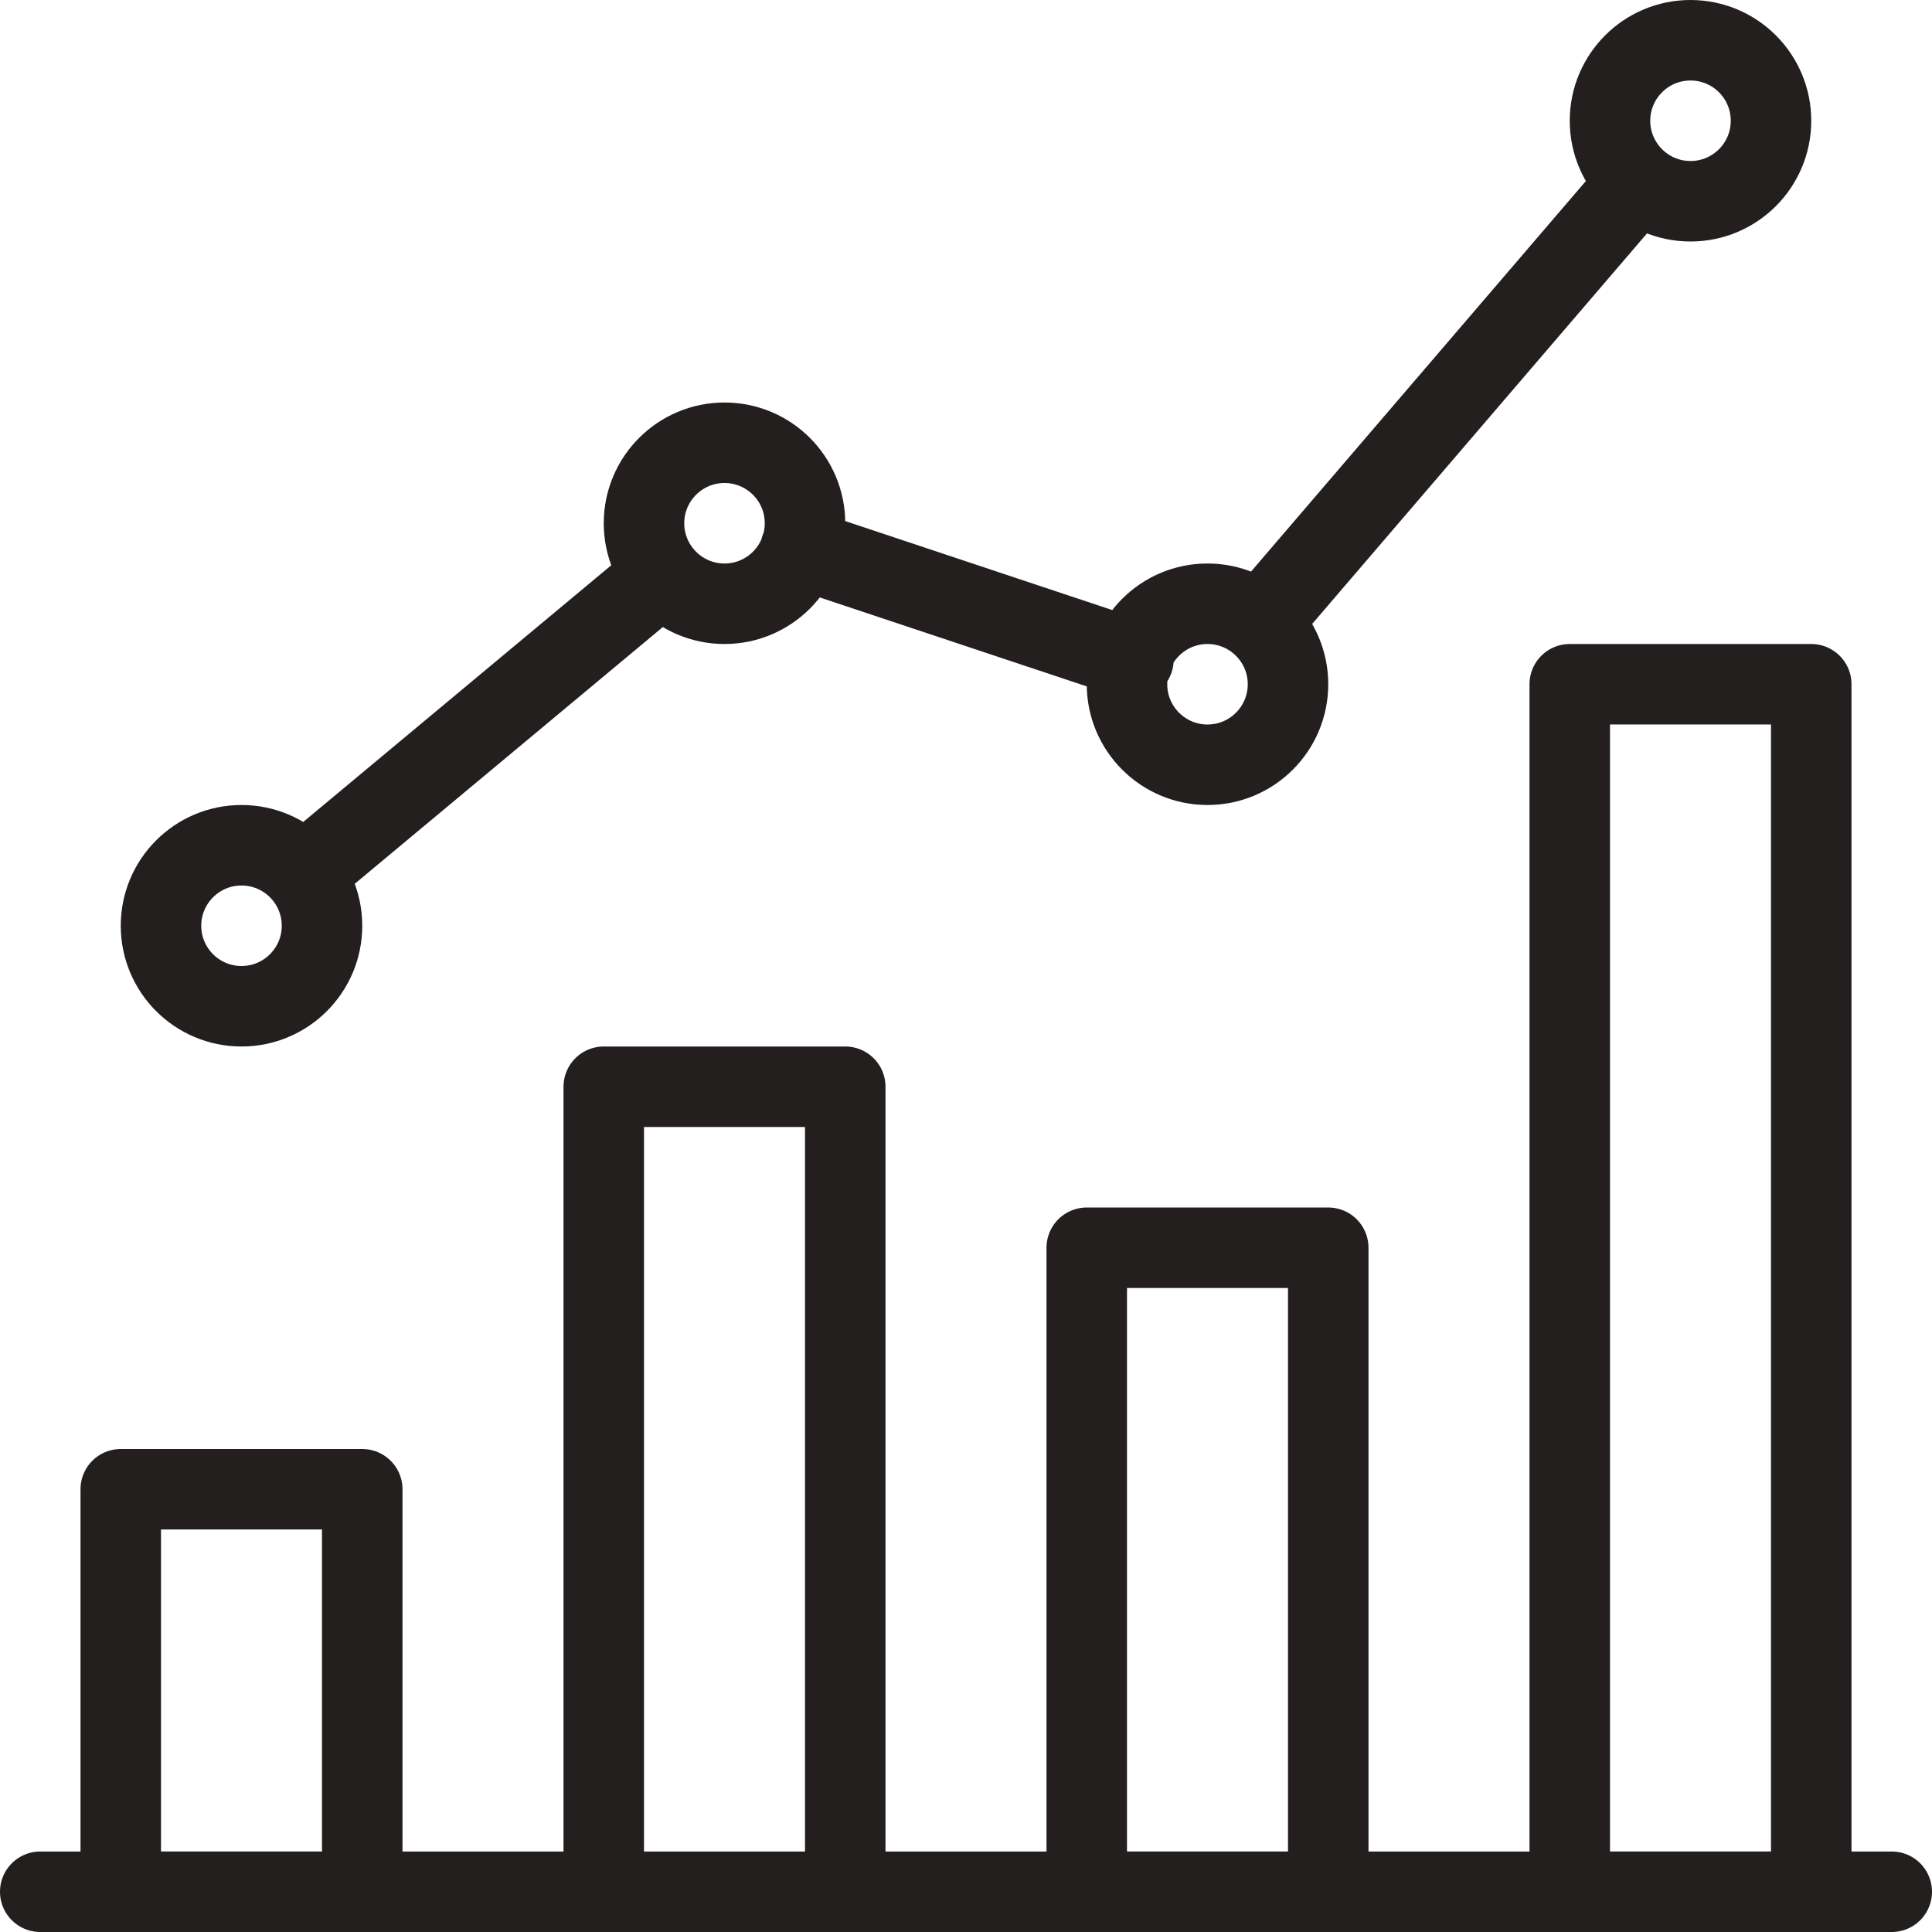 <svg width="48" height="48" viewBox="0 0 48 48" xmlns="http://www.w3.org/2000/svg"><title>stats</title><path d="M1 47h46M9 37H3v10h6V37zm12-10h-6v20h6V27zm12 4h-6v16h6V31zm12-14h-6v30h6V17zM8 23c0 1.104-.895 2-2 2-1.104 0-2-.896-2-2s.896-2 2-2c1.105 0 2 .896 2 2zm12-10c0 1.104-.895 2-2 2-1.104 0-2-.896-2-2s.896-2 2-2c1.105 0 2 .896 2 2zm12 4c0 1.104-.895 2-2 2-1.104 0-2-.896-2-2s.896-2 2-2c1.105 0 2 .896 2 2zM44 3c0 1.104-.895 2-2 2-1.104 0-2-.896-2-2s.896-2 2-2c1.105 0 2 .896 2 2zM7.537 21.72l8.928-7.44m3.425-.65l8.27 2.756M40.7 4.518l-9.4 10.964" stroke="#231F1F" stroke-width="2" stroke-linecap="round" stroke-linejoin="round" fill="none" fill-rule="evenodd"/></svg>